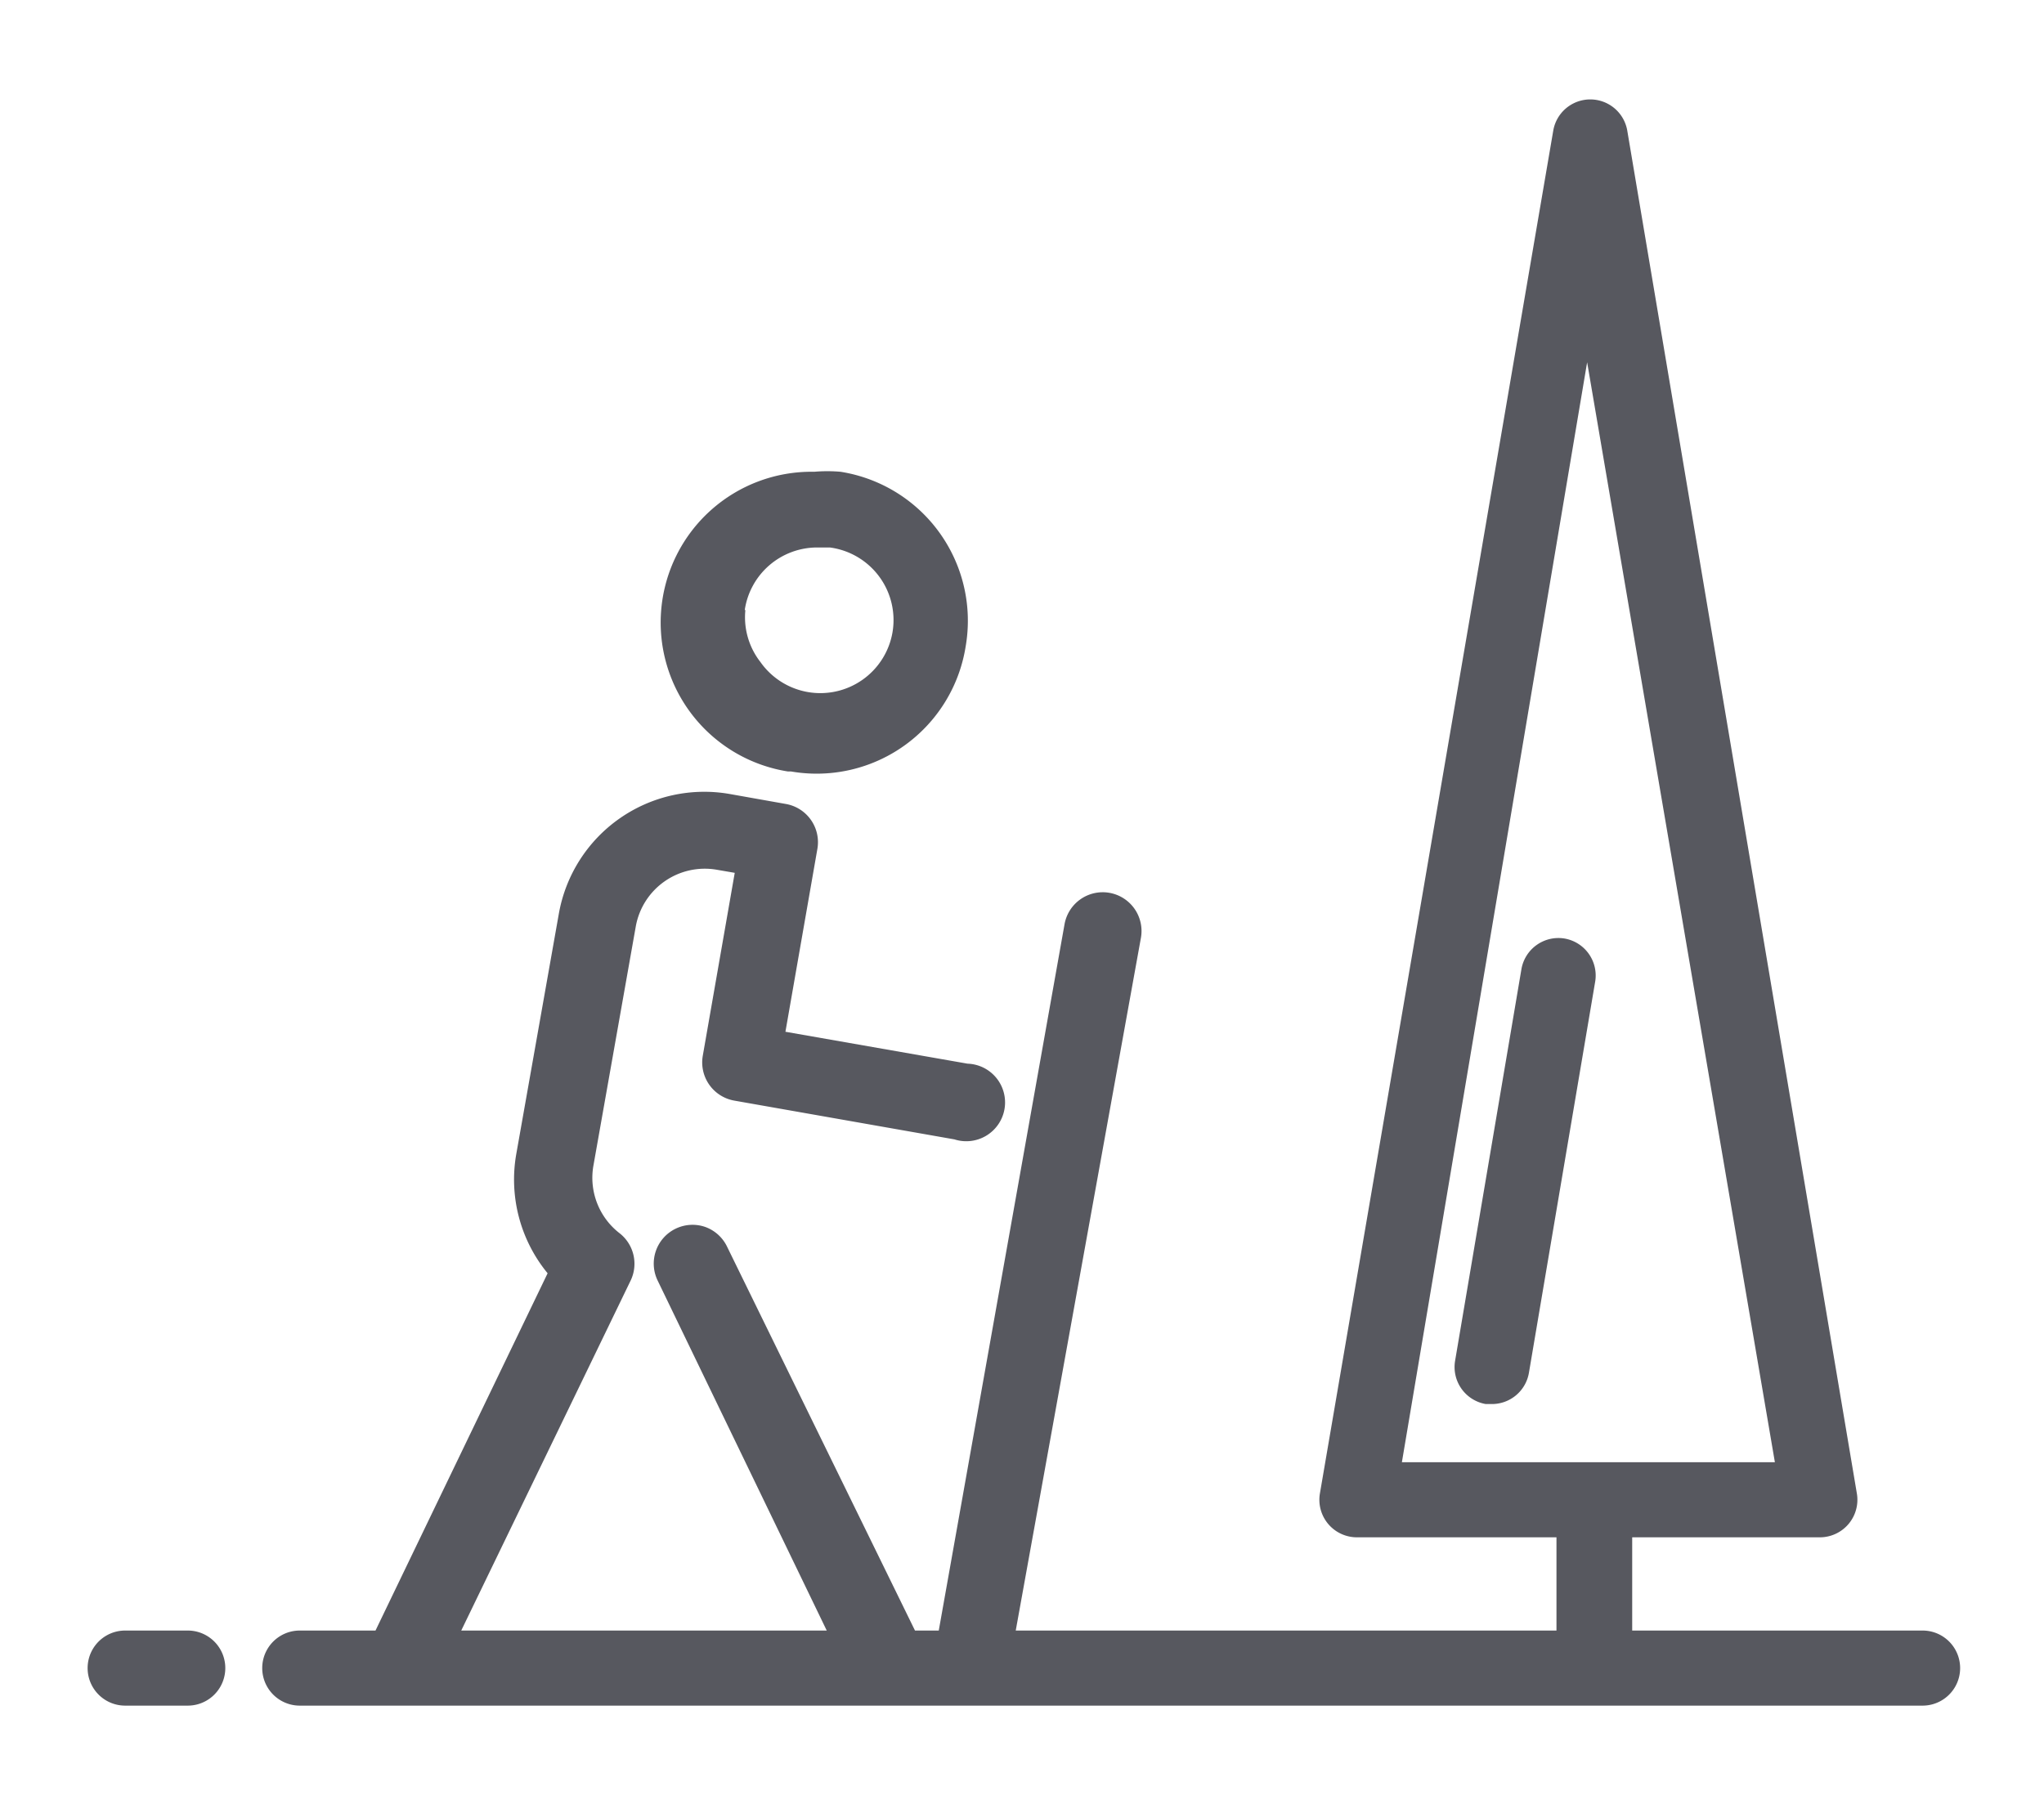 <svg id="Warstwa_1" data-name="Warstwa 1" xmlns="http://www.w3.org/2000/svg" viewBox="0 0 32.66 28.83"><defs><style>.cls-1{fill:#57585f;}</style></defs><title>trekking_1</title><path class="cls-1" d="M12.64,12.33a2.41,2.41,0,0,0,2.79-2,2.41,2.41,0,0,0-2-2.79,2.44,2.44,0,0,0-.42,0,2.41,2.41,0,0,0-.42,4.79Zm-.74-2.58a1.17,1.17,0,0,1,1.15-1l.21,0a1.17,1.17,0,0,1,1,1.36,1.17,1.17,0,0,1-2.11.47A1.16,1.16,0,0,1,11.91,9.75Z"/><path class="cls-1" d="M25,15a.6.6,0,0,0-.69.49l-1.06,6.26a.6.6,0,0,0,.49.69h.1a.6.6,0,0,0,.59-.5l1.06-6.26A.6.6,0,0,0,25,15Z"/><path class="cls-1" d="M30.72,26.06H26.08V24.57h3a.6.6,0,0,0,.59-.7L26,2.08a.6.6,0,0,0-1.18,0L21.09,23.87a.6.6,0,0,0,.59.7h3.19v1.49H16.23l2-11.07a.62.62,0,0,0-.5-.72h0a.62.62,0,0,0-.72.5L15,26.06h-.38l-3-6.13a.62.62,0,0,0-.35-.32.62.62,0,0,0-.76.86l2.7,5.59H7.37l2.7-5.58a.62.62,0,0,0-.17-.77,1.12,1.12,0,0,1-.42-1.07l.68-3.84a1.12,1.12,0,0,1,1.29-.9l.29.05-.51,2.92a.62.62,0,0,0,.5.72l3.52.62A.62.62,0,1,0,15.46,17l-2.91-.51.51-2.92a.62.62,0,0,0-.5-.72l-.9-.16a2.36,2.36,0,0,0-2.73,1.91l-.68,3.84a2.36,2.36,0,0,0,.5,1.91L6,26.06H4.79a.6.6,0,1,0,0,1.2H30.72a.6.6,0,1,0,0-1.2ZM25.36,5.79l3,17.58H22.4Z"/><path class="cls-1" d="M3,26.06h-1a.6.6,0,1,0,0,1.2H3a.6.6,0,0,0,0-1.2Z"/></svg>